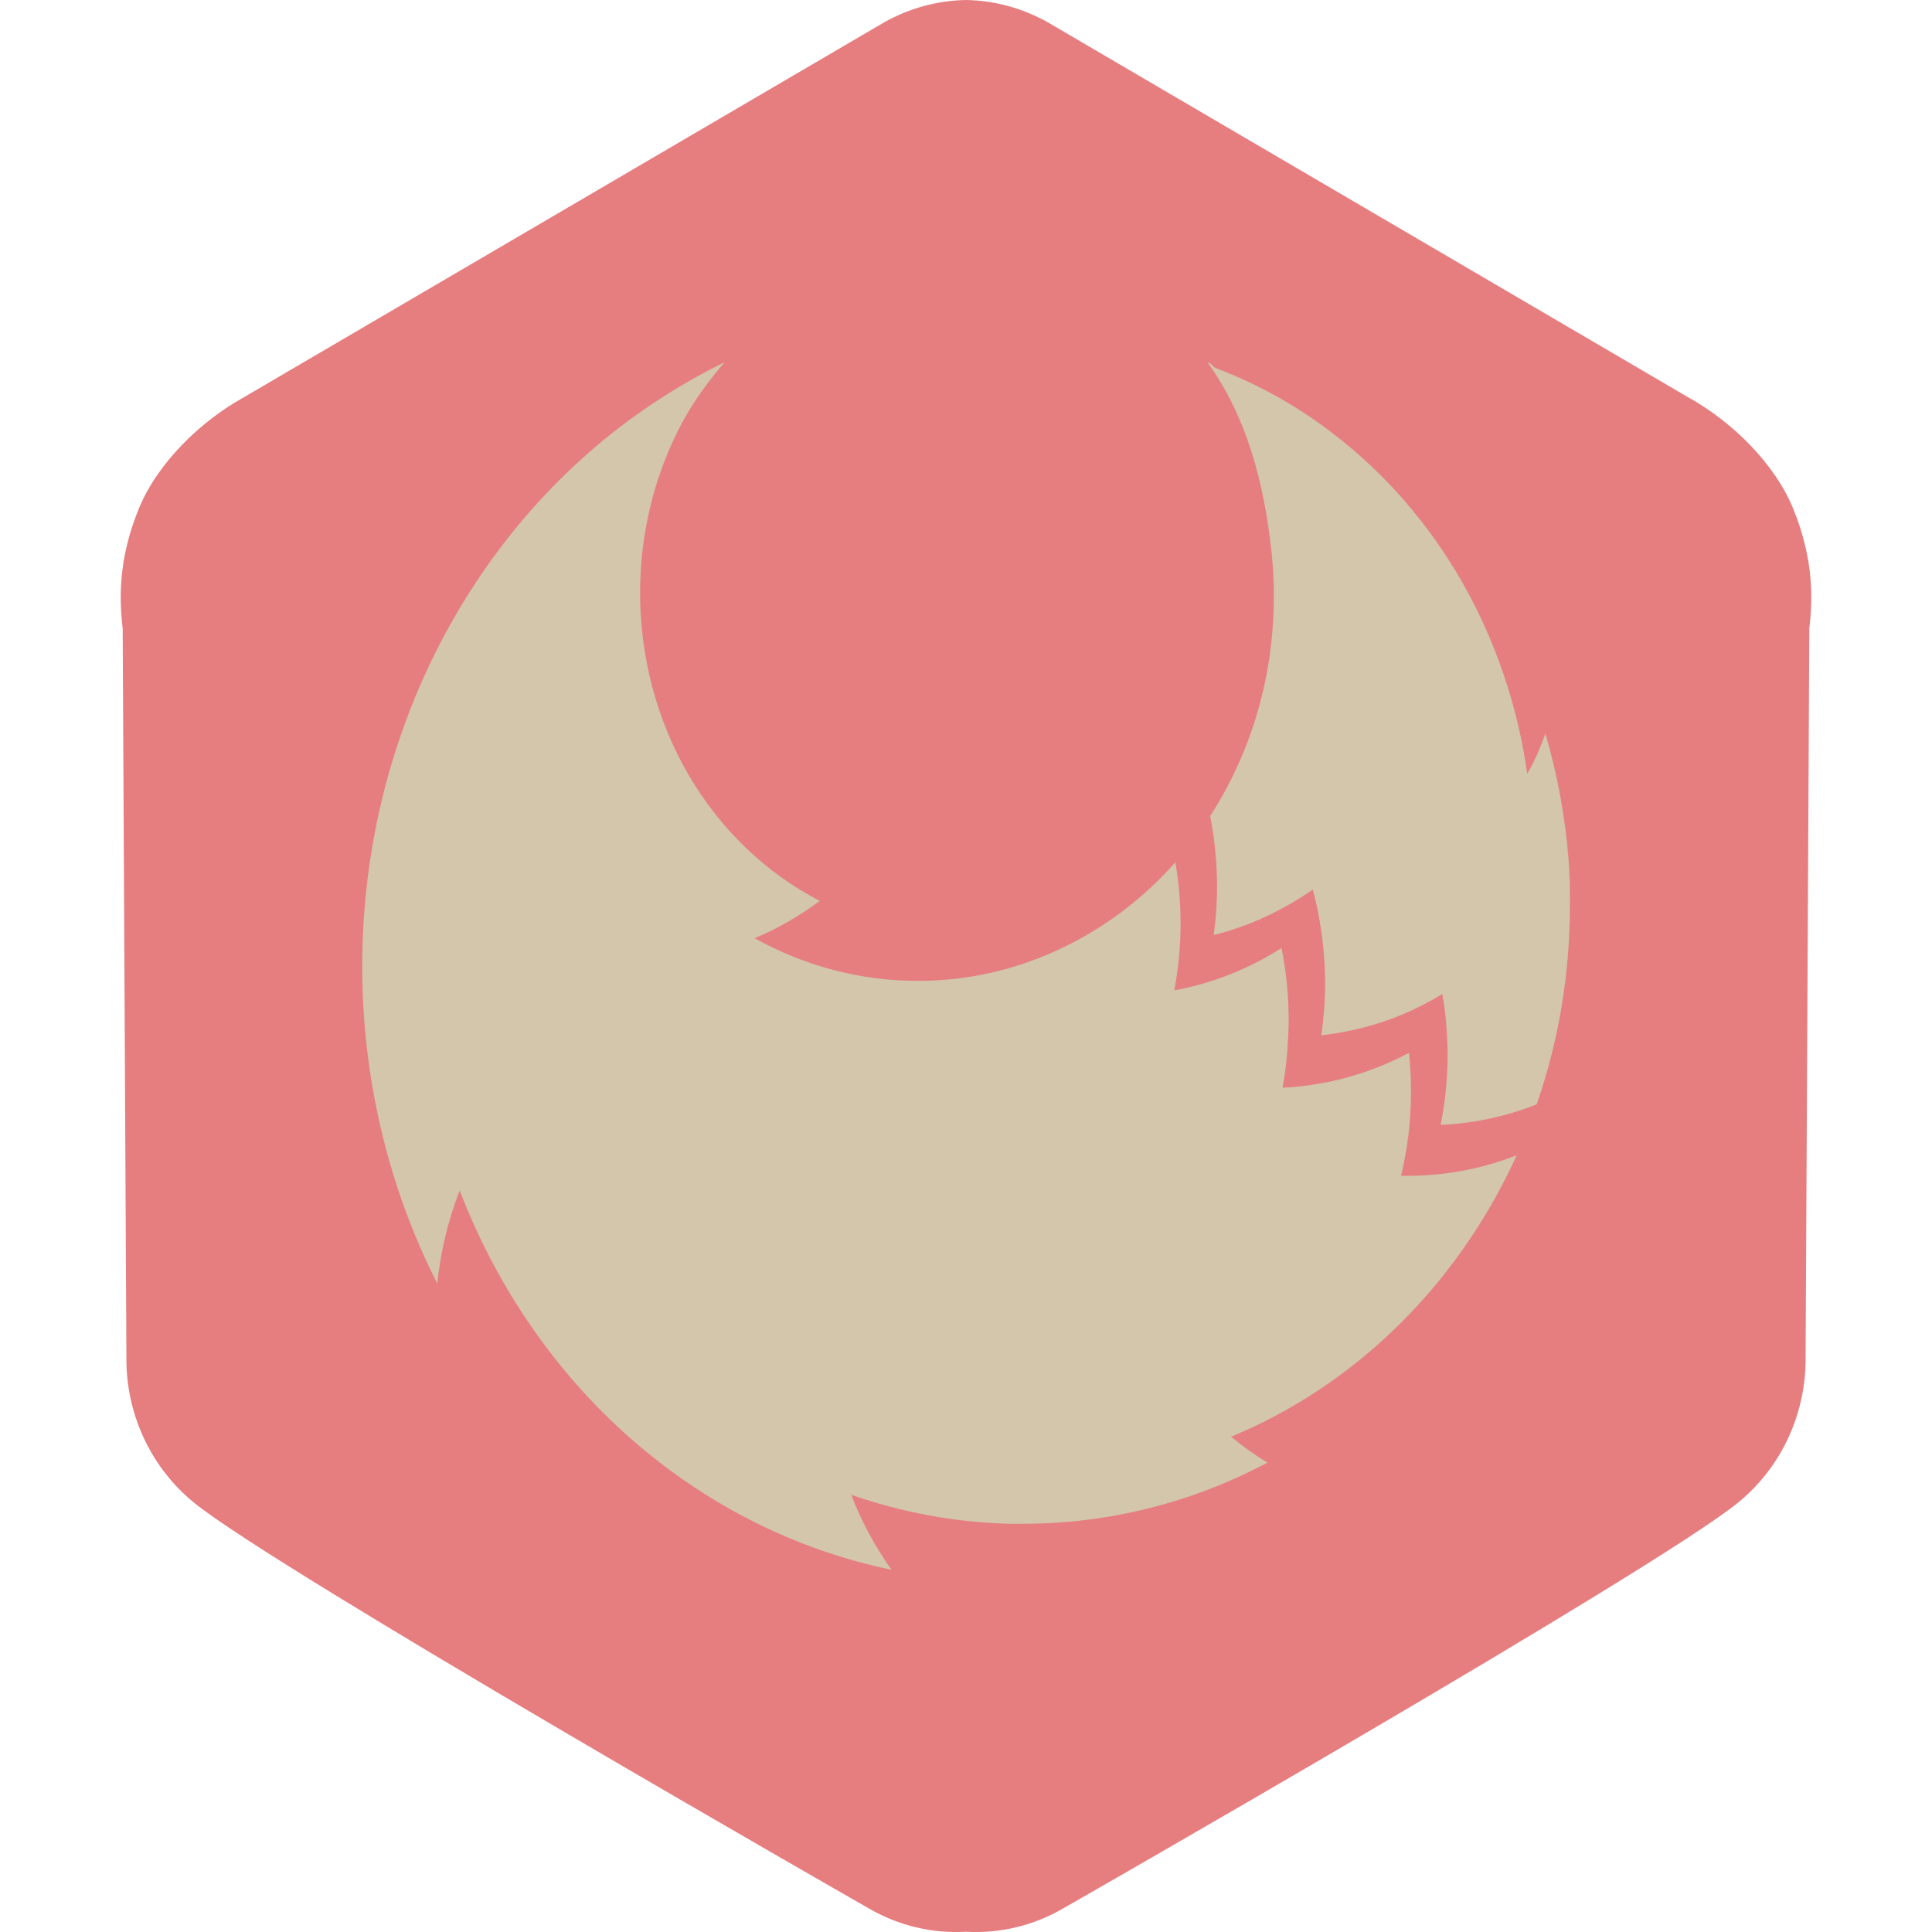 <svg xmlns="http://www.w3.org/2000/svg" width="16" height="16" version="1.1">
 <path style="fill:#e67e80" d="M 8,0 C 7.765,0.004 7.534,0.067 7.327,0.182 L 2.021,3.289 C 1.663,3.487 1.304,3.833 1.149,4.214 0.979,4.631 0.987,4.958 1.016,5.204 L 1.047,11.29 C 1.057,11.741 1.262,12.164 1.606,12.444 2.294,13.005 7.194,15.804 7.194,15.804 7.439,15.947 7.719,16.014 8,15.998 8.281,16.014 8.561,15.947 8.806,15.804 8.806,15.804 13.706,13.005 14.394,12.444 14.738,12.164 14.943,11.741 14.953,11.29 L 14.984,5.204 C 15.013,4.958 15.021,4.631 14.851,4.214 14.696,3.833 14.337,3.487 13.979,3.289 L 8.673,0.182 C 8.466,0.067 8.235,0.004 8,0 Z"/>
 <path style="fill:#d3c6aa" d="M 6,3 C 5.598,3.197 5.208,3.455 4.867,3.756 4.003,4.517 3.395,5.564 3.137,6.734 3.046,7.149 3,7.574 3,8 2.999,8.918 3.212,9.823 3.621,10.629 3.649,10.364 3.711,10.105 3.807,9.859 4.115,10.661 4.602,11.368 5.226,11.916 5.851,12.464 6.592,12.837 7.383,13 7.247,12.809 7.135,12.601 7.049,12.379 c 0.421,0.147 0.86,0.228 1.303,0.24 h 0.117 c 0.703,0.001 1.396,-0.171 2.027,-0.506 -0.105,-0.064 -0.205,-0.136 -0.301,-0.215 0.701,-0.289 1.321,-0.769 1.801,-1.391 0.222,-0.288 0.412,-0.603 0.564,-0.939 -0.238,0.093 -0.487,0.148 -0.74,0.164 -0.054,0.004 -0.108,0.006 -0.162,0.006 h -0.055 c 0.033,-0.139 0.057,-0.281 0.07,-0.424 0.008,-0.092 0.012,-0.185 0.012,-0.279 4.6e-5,-0.106 -0.005,-0.211 -0.016,-0.316 -0.255,0.136 -0.529,0.225 -0.81,0.266 -0.078,0.011 -0.158,0.02 -0.238,0.023 0.026,-0.137 0.041,-0.278 0.047,-0.418 0.002,-0.046 0.004,-0.092 0.004,-0.139 1.64e-4,-0.201 -0.019,-0.403 -0.059,-0.6 -0.199,0.127 -0.413,0.225 -0.637,0.291 -0.081,0.024 -0.164,0.043 -0.248,0.059 l -0.002,-0.004 c 0.024,-0.131 0.04,-0.263 0.047,-0.396 0.003,-0.05 0.004,-0.102 0.004,-0.154 C 9.777,7.476 9.762,7.308 9.734,7.141 9.459,7.452 9.128,7.698 8.761,7.867 8.395,8.036 8.002,8.124 7.603,8.123 7.133,8.124 6.668,8.003 6.25,7.77 6.44,7.69 6.621,7.586 6.789,7.461 6.343,7.23 5.966,6.869 5.703,6.418 5.44,5.967 5.301,5.443 5.301,4.91 5.301,4.739 5.315,4.568 5.344,4.4 5.372,4.234 5.413,4.07 5.469,3.912 5.523,3.756 5.59,3.606 5.67,3.463 5.76,3.3 5.881,3.14 6,3 Z m 4,0 c 0.325,0.452 0.466,0.991 0.529,1.559 0.002,0.02 0.004,0.041 0.006,0.061 1.16e-4,0.002 1.16e-4,0.002 0,0.004 0.002,0.021 0.004,0.042 0.006,0.062 v 0.01 c 0.002,0.021 0.003,0.042 0.004,0.062 0.001,0.021 0.001,0.04 0.002,0.061 0,0.015 5.53e-4,0.03 0.002,0.045 -1.16e-4,0.002 -1.16e-4,0.004 0,0.006 v 0.027 0.047 c 8.35e-4,0.649 -0.183,1.282 -0.527,1.814 0.038,0.193 0.057,0.39 0.057,0.588 6.9e-5,0.133 -0.01,0.267 -0.027,0.398 0.167,-0.043 0.331,-0.102 0.486,-0.18 0.116,-0.057 0.227,-0.122 0.334,-0.197 0.022,0.082 0.04,0.165 0.055,0.25 0.031,0.176 0.047,0.354 0.047,0.533 7e-5,0.142 -0.012,0.283 -0.031,0.424 0.23,-0.026 0.458,-0.083 0.674,-0.174 0.113,-0.047 0.222,-0.104 0.328,-0.168 0.016,0.096 0.029,0.192 0.035,0.289 0.005,0.07 0.008,0.141 0.008,0.213 1.16e-4,0.196 -0.019,0.39 -0.057,0.582 0.271,-0.012 0.54,-0.069 0.795,-0.17 0.183,-0.527 0.276,-1.085 0.275,-1.648 0.002,-0.124 -0.001,-0.247 -0.01,-0.367 C 12.964,6.772 12.899,6.418 12.798,6.074 12.758,6.191 12.709,6.303 12.648,6.408 12.569,5.847 12.386,5.308 12.111,4.824 11.835,4.341 11.473,3.923 11.044,3.594 10.747,3.364 10.42,3.182 10.076,3.051 10.029,3.033 10.047,3.015 10,3 Z"/>
</svg>
